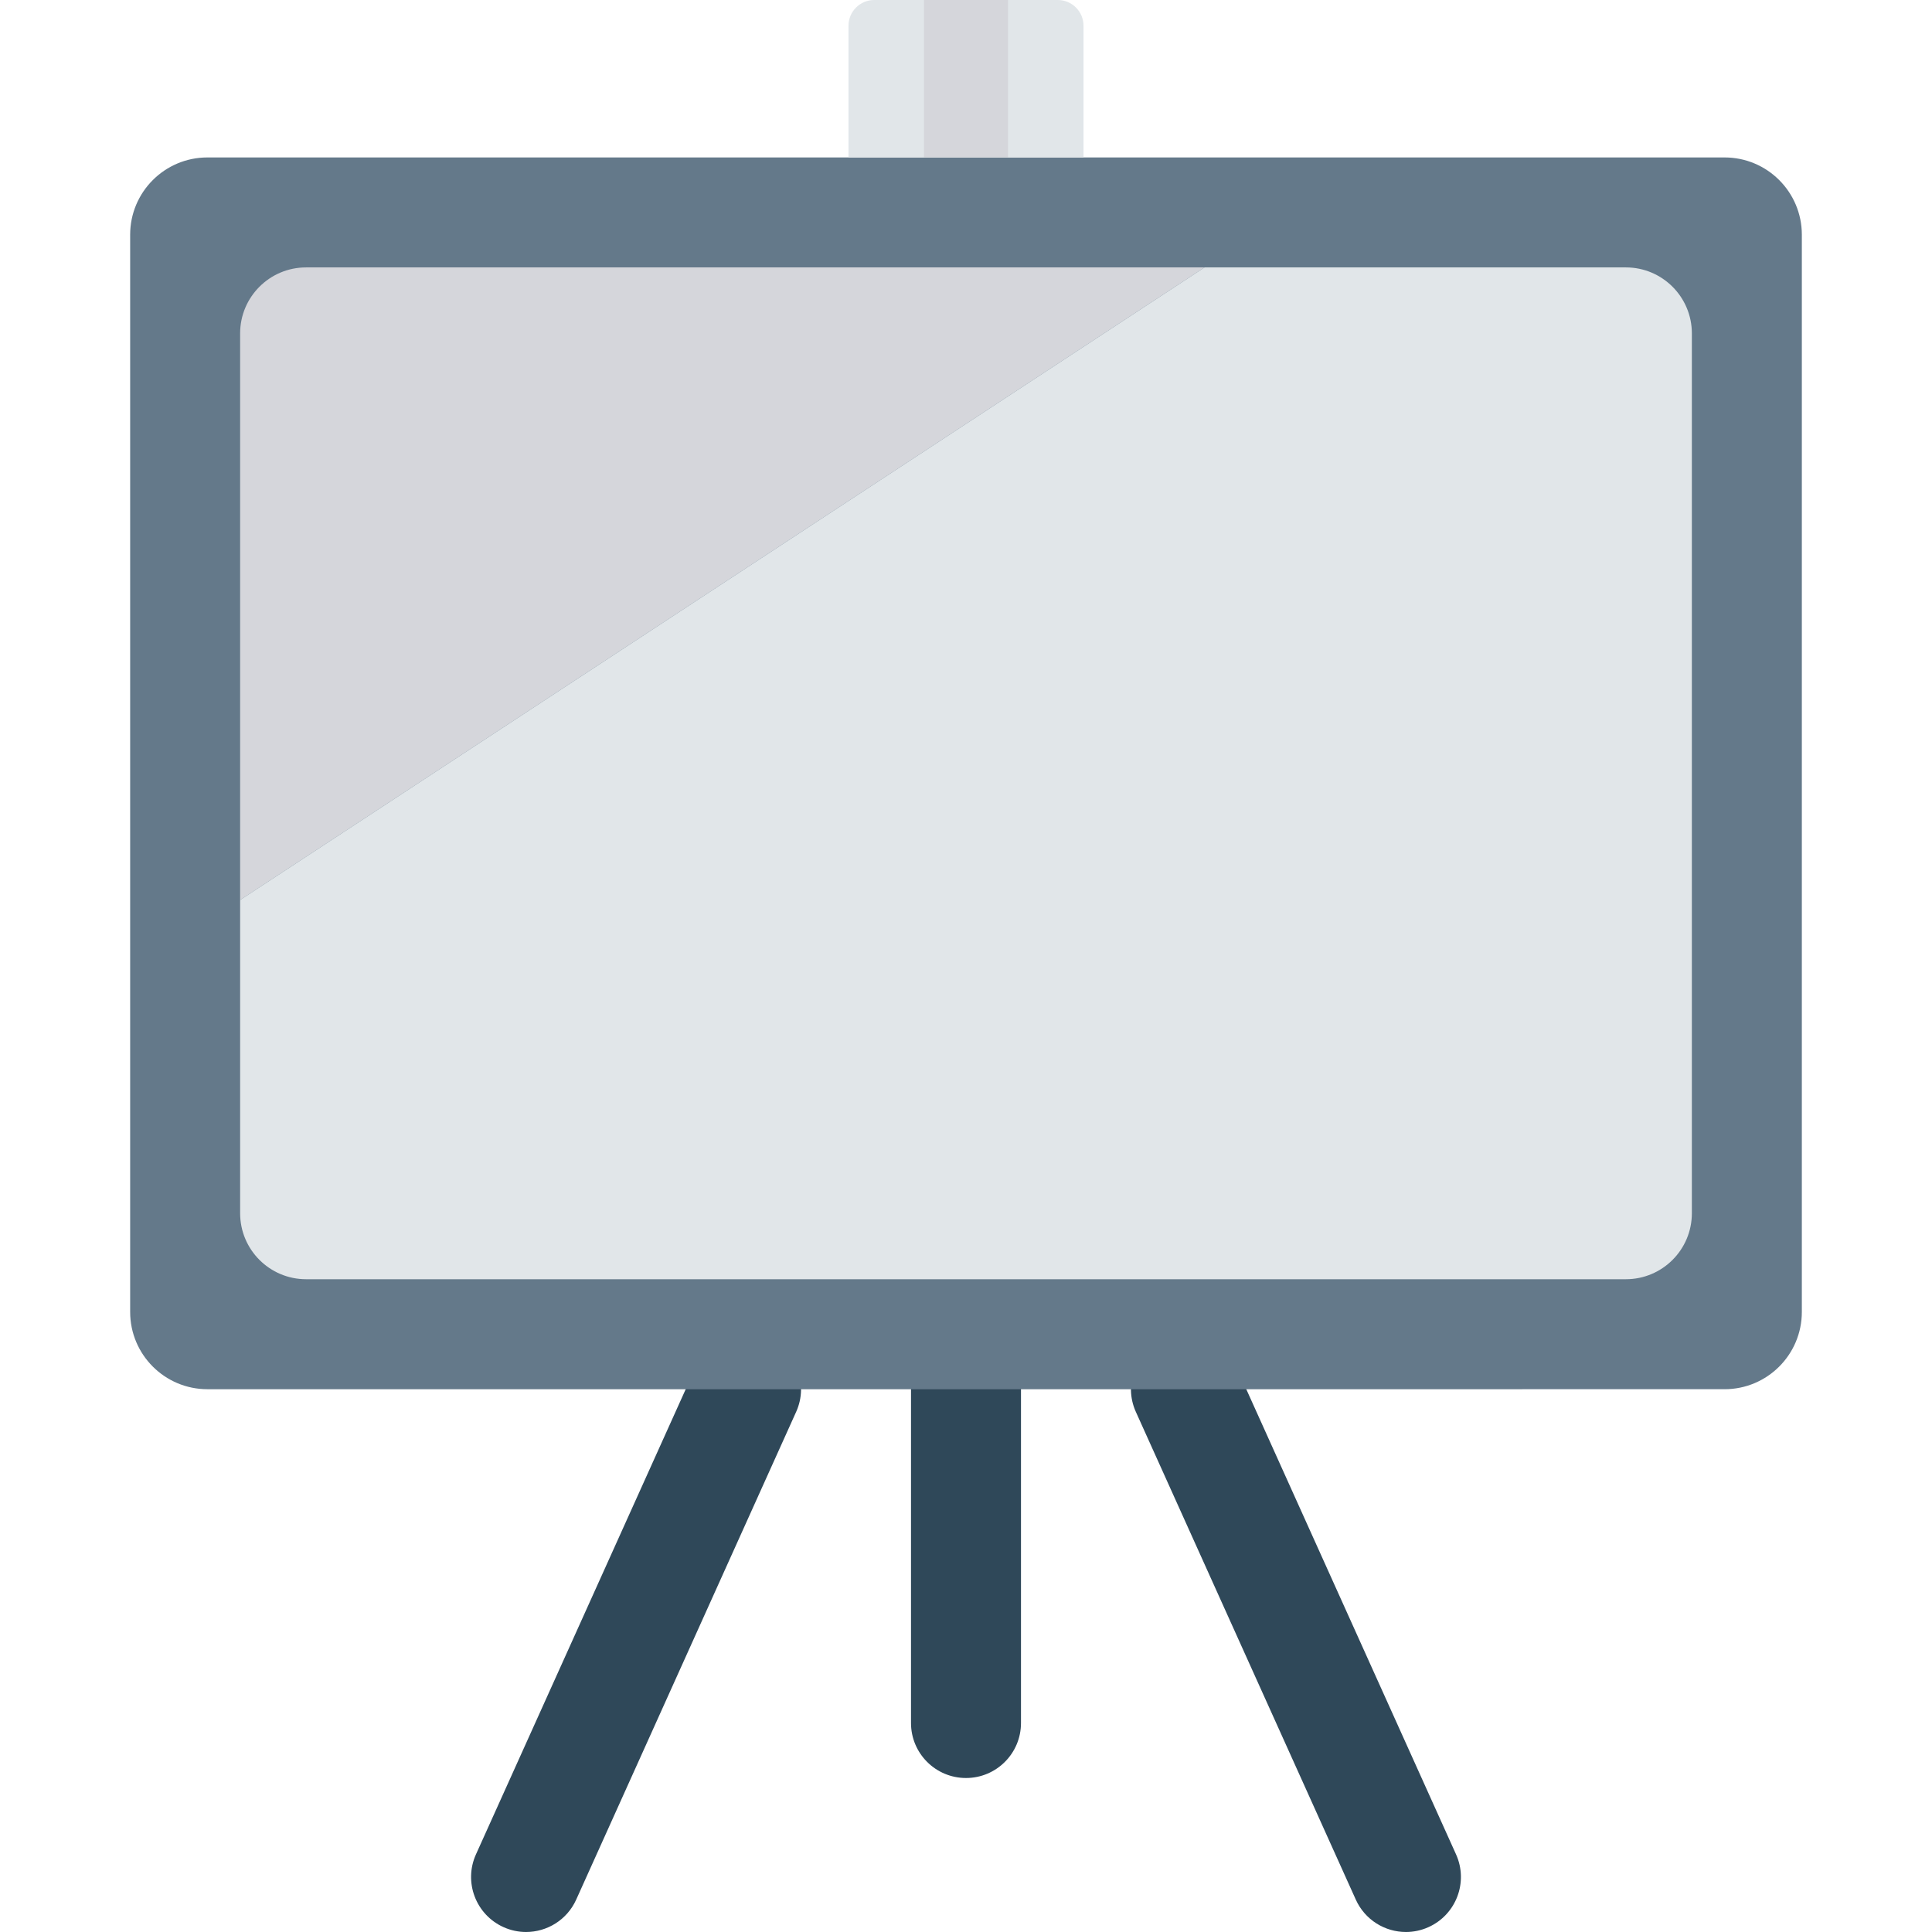 <?xml version="1.0" encoding="iso-8859-1"?>
<!-- Generator: Adobe Illustrator 19.0.0, SVG Export Plug-In . SVG Version: 6.00 Build 0)  -->
<svg version="1.1" id="Capa_1" xmlns="http://www.w3.org/2000/svg" xmlns:xlink="http://www.w3.org/1999/xlink" x="0px" y="0px"
	 viewBox="0 0 468.293 468.293" style="enable-background:new 0 0 468.293 468.293;" xml:space="preserve">
<g>
	<path style="fill:#2F4859;" d="M234.146,323.399c-7.362,0-13.329,5.967-13.329,13.329v80.91c0,7.362,5.967,13.329,13.329,13.329
		s13.329-5.967,13.329-13.329v-80.91C247.475,329.366,241.508,323.399,234.146,323.399z"/>
	<path style="fill:#2F4859;" d="M352.929,449.481l-53.315-118.231c-3.03-6.716-10.939-9.7-17.629-6.675
		c-6.711,3.03-9.7,10.918-6.675,17.629l53.315,118.231c2.228,4.936,7.081,7.857,12.157,7.857c1.833,0,3.697-0.38,5.472-1.182
		C352.965,464.081,355.954,456.193,352.929,449.481z"/>
	<path style="fill:#2F4859;" d="M186.308,324.576c-6.696-3.025-14.604-0.042-17.629,6.675l-53.315,118.231
		c-3.025,6.711-0.036,14.599,6.675,17.629c1.775,0.802,3.639,1.182,5.472,1.182c5.076,0,9.934-2.921,12.157-7.857l53.315-118.231
		C196.008,335.494,193.02,327.606,186.308,324.576z"/>
</g>
<path style="fill:#64798A;" d="M31.548,317.996V56.894c0-10.345,8.386-18.732,18.732-18.732h367.733
	c10.345,0,18.732,8.386,18.732,18.732v261.102c0,10.345-8.386,18.732-18.732,18.732H50.28
	C39.935,336.728,31.548,328.341,31.548,317.996z"/>
<path style="fill:#E1E6E9;" d="M262.629,38.162h-56.965V6.244c0-3.448,2.795-6.244,6.244-6.244h44.478
	c3.448,0,6.244,2.795,6.244,6.244V38.162z"/>
<g>
	<rect x="223.969" style="fill:#D5D6DB;" width="20.355" height="38.163"/>
	<path style="fill:#D5D6DB;" d="M74.199,64.817c-8.834,0-15.995,7.162-15.995,15.995v137.334L291.966,64.817H74.199z"/>
</g>
<path style="fill:#E1E6E9;" d="M394.091,64.817H291.966L58.205,218.146v75.927c0,8.834,7.161,15.995,15.995,15.995h319.892
	c8.833,0,15.995-7.16,15.995-15.995V80.812C410.085,71.979,402.924,64.817,394.091,64.817z"/>
<g>
</g>
<g>
</g>
<g>
</g>
<g>
</g>
<g>
</g>
<g>
</g>
<g>
</g>
<g>
</g>
<g>
</g>
<g>
</g>
<g>
</g>
<g>
</g>
<g>
</g>
<g>
</g>
<g>
</g>
</svg>
